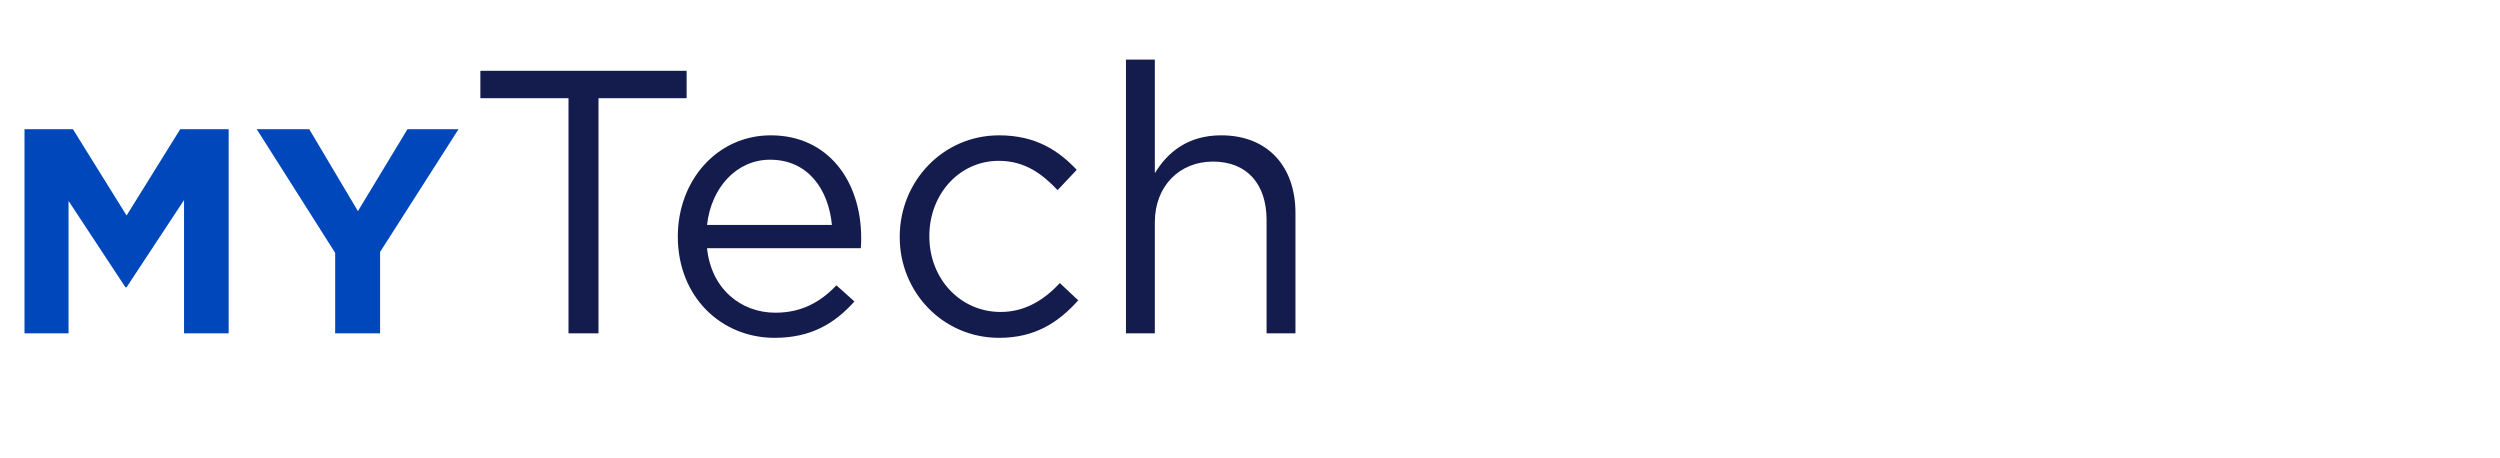 
<svg width="120" height="22" viewBox="0 0 120 22" fill="none" xmlns="http://www.w3.org/2000/svg">
<path d="M1.176 6.2H3.5L6.076 10.344L8.652 6.2H10.976V16H8.834V9.602L6.076 13.788H6.02L3.29 9.644V16H1.176V6.2ZM16.088 12.136L12.322 6.2H14.842L17.18 10.134L19.56 6.2H22.01L18.244 12.094V16H16.088V12.136Z" fill="#0047BB"/>
<path d="M27.288 4.714H23.058V3.4H32.958V4.714H28.728V16H27.288V4.714ZM33.938 11.914C34.136 13.876 35.577 15.01 37.215 15.01C38.492 15.01 39.392 14.488 40.148 13.696L41.013 14.47C40.077 15.514 38.943 16.216 37.178 16.216C34.623 16.216 32.535 14.254 32.535 11.356C32.535 8.656 34.425 6.496 36.998 6.496C39.752 6.496 41.337 8.692 41.337 11.428C41.337 11.554 41.337 11.698 41.319 11.914H33.938ZM33.938 10.798H39.932C39.77 9.106 38.798 7.666 36.962 7.666C35.361 7.666 34.136 8.998 33.938 10.798ZM47.957 16.216C45.239 16.216 43.187 14.002 43.187 11.392V11.356C43.187 8.728 45.239 6.496 47.957 6.496C49.721 6.496 50.819 7.234 51.683 8.152L50.765 9.124C50.027 8.35 49.199 7.72 47.939 7.72C46.049 7.72 44.609 9.322 44.609 11.32V11.356C44.609 13.372 46.085 14.974 48.029 14.974C49.217 14.974 50.135 14.38 50.873 13.588L51.755 14.416C50.819 15.46 49.703 16.216 47.957 16.216ZM54.046 2.86H55.432V8.314C56.044 7.306 57.016 6.496 58.618 6.496C60.868 6.496 62.182 8.008 62.182 10.222V16H60.796V10.564C60.796 8.836 59.86 7.756 58.222 7.756C56.62 7.756 55.432 8.926 55.432 10.672V16H54.046V2.86Z" fill="#141B4D"/>
</svg>
